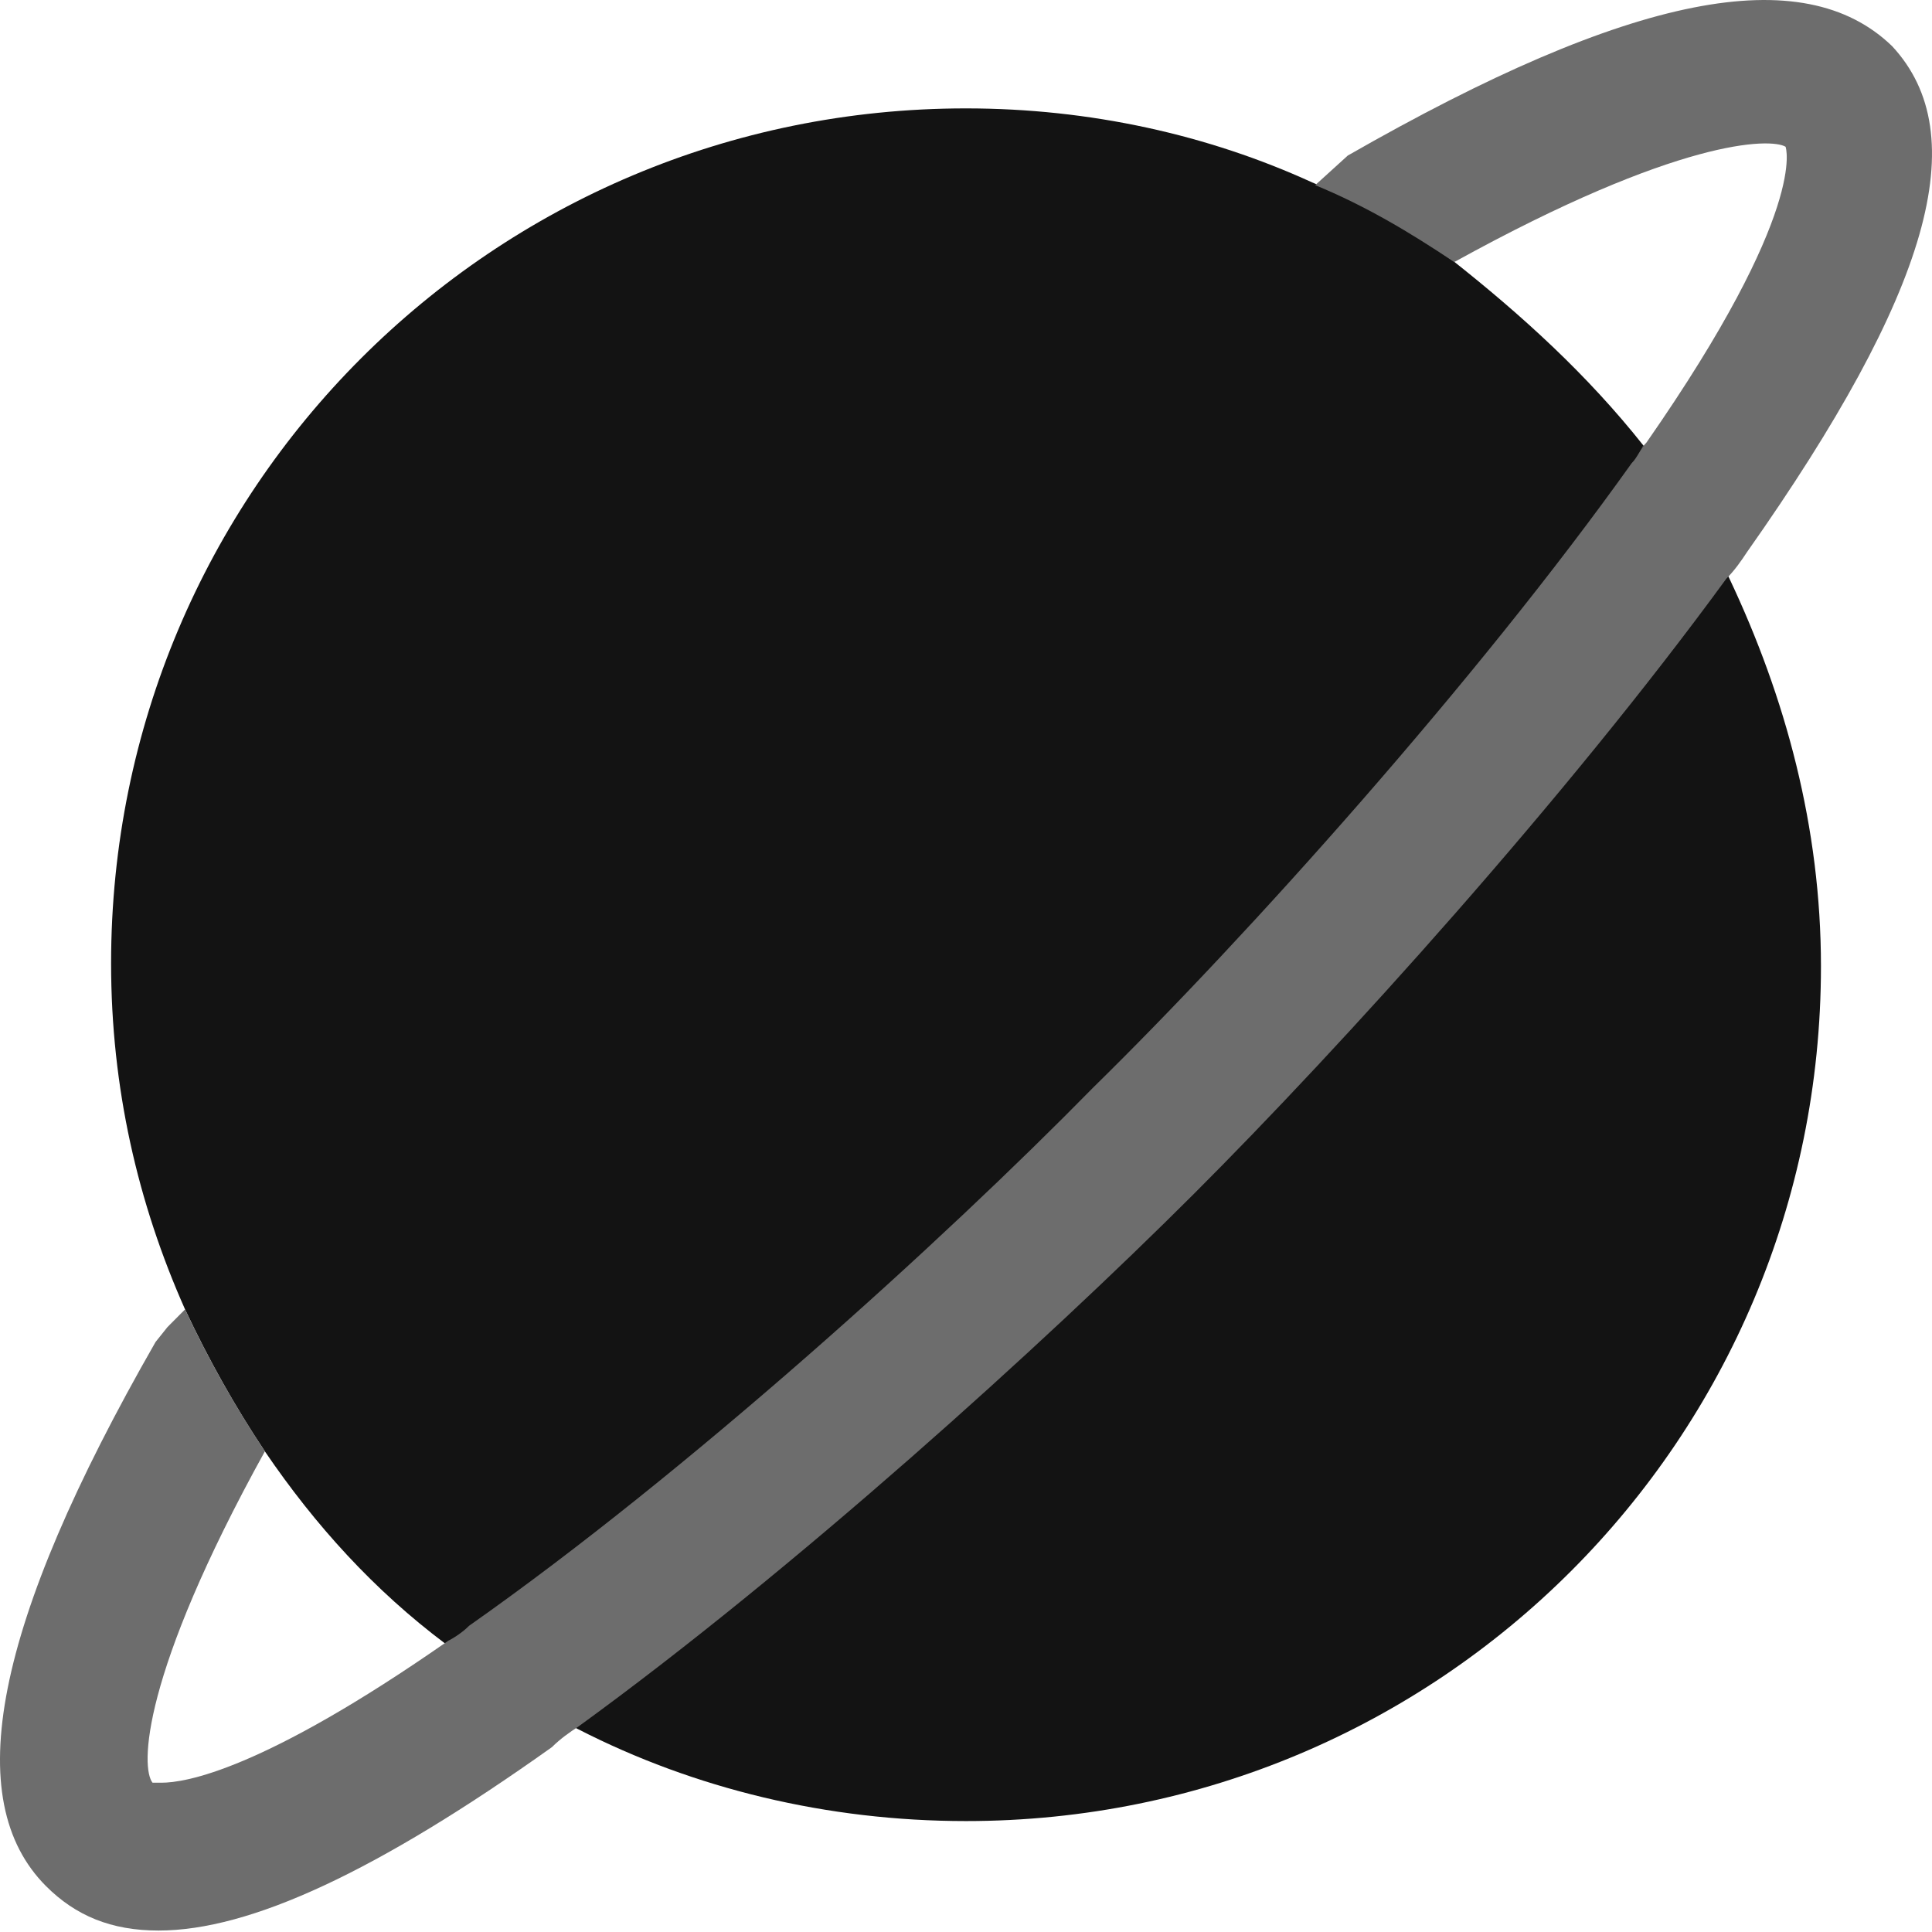 <?xml version="1.0" encoding="UTF-8"?>
<svg width="256px" height="256px" viewBox="0 0 256 256" version="1.1" xmlns="http://www.w3.org/2000/svg" xmlns:xlink="http://www.w3.org/1999/xlink" preserveAspectRatio="xMidYMid">
	<g>
		<path d="M217.768,59.042 C216.988,59.821 217.5,62.321 216.712,63.095 C196.325,92.101 167.287,124.427 146.899,144.436 C126.916,164.824 91.828,196.213 63.209,216.596 C62.426,217.38 59.788,217.009 59.011,217.798 C49.603,210.744 41.764,202.12 35.097,192.313 C31.177,186.441 27.648,180.169 24.521,173.499 C18.245,159.387 14.72,144.108 14.72,127.635 C14.72,64.929 65.282,14.362 127.993,14.362 C144.46,14.362 160.135,17.887 173.862,24.169 C180.518,26.91 186.394,30.446 192.276,34.355 C201.695,41.795 210.317,49.64 217.768,59.042" fill="rgb(19,19,19)"></path>
		<path d="M241.286,128.034 C241.286,190.749 190.719,241.301 128.003,241.301 C109.578,241.301 91.941,236.982 76.657,229.153 C70.38,226.028 64.509,222.097 59.026,217.778 C59.805,217.394 60.983,216.605 61.772,215.816 C90.778,195.428 124.482,164.869 144.481,144.471 C164.864,124.489 195.432,90.374 215.82,61.763 C216.599,60.989 216.994,59.8 217.788,59.026 C222.097,64.504 226.007,70.396 229.152,76.652 C236.582,92.367 241.286,109.604 241.286,128.034" fill="rgb(19,19,19)"></path>
		<path d="M231.489,73.153 C230.71,74.326 229.911,75.505 228.748,76.678 C207.581,105.679 177.796,138.61 158.187,158.204 C138.199,178.181 105.268,207.992 76.657,228.764 C75.483,229.538 74.305,230.342 73.132,231.506 C50.003,247.968 33.15,255.807 21.002,255.807 C14.725,255.807 10.021,253.84 6.107,249.93 C-5.258,238.56 -0.949,215.447 20.613,177.818 L22.191,175.845 L24.522,173.499 C27.569,180.037 31.133,186.331 35.097,192.313 C18.629,222.108 18.645,234.261 20.213,236.219 L21.386,236.219 C24.517,236.219 34.713,234.635 59.41,217.399 C60.194,217.015 61.367,216.226 62.146,215.431 C91.157,195.044 124.862,164.485 144.865,144.092 C165.253,124.11 195.817,90 216.199,61.379 C216.988,60.6 217.373,59.411 218.167,58.637 C239.722,27.674 236.597,19.445 236.597,19.445 C234.635,18.277 222.486,18.277 192.696,34.724 C186.824,30.794 180.937,27.274 174.271,24.533 L178.586,20.613 C216.215,-0.948 238.944,-5.257 250.709,6.108 C261.658,17.882 255.786,38.665 231.489,73.153" fill="rgb(109,109,109)"></path>
	</g>
</svg>
